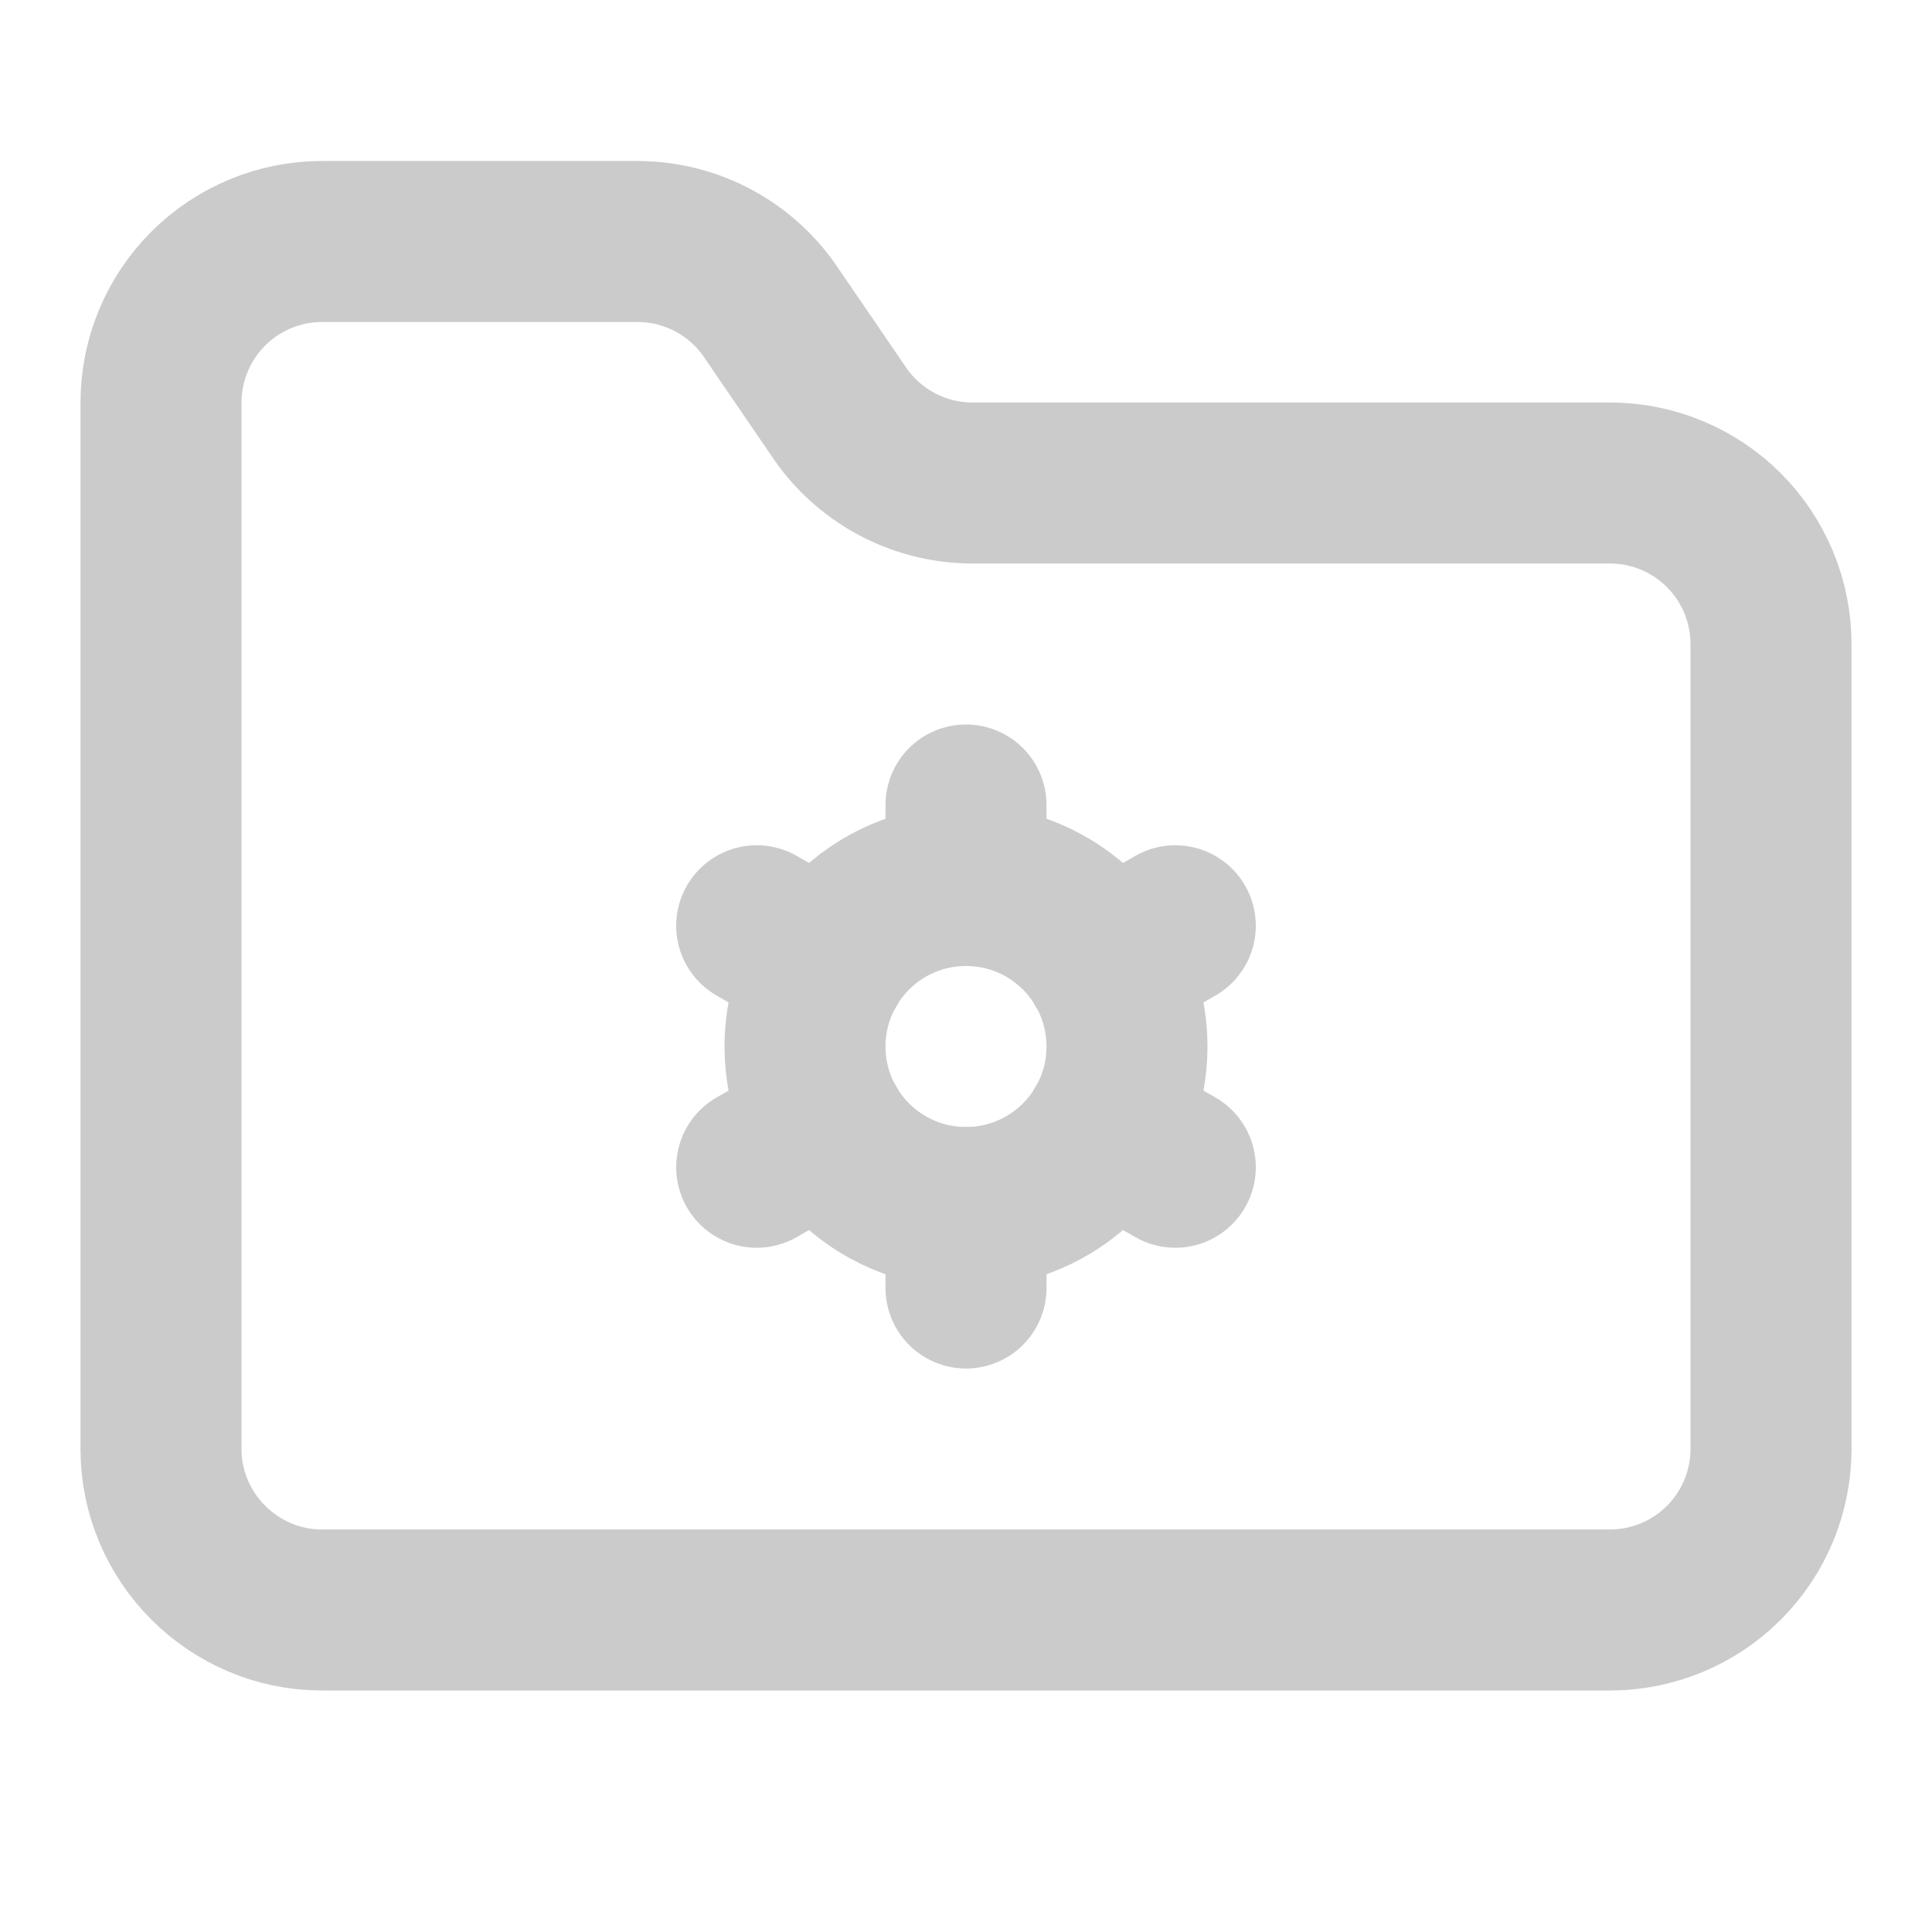 <svg width="24" height="24" viewBox="0 0 24 24" fill="none" xmlns="http://www.w3.org/2000/svg">
<path d="M4 20H20C20.53 20 21.039 19.789 21.414 19.414C21.789 19.039 22 18.53 22 18V8C22 7.47 21.789 6.961 21.414 6.586C21.039 6.211 20.53 6 20 6H12.07C11.741 5.998 11.417 5.915 11.127 5.758C10.838 5.601 10.591 5.375 10.41 5.1L9.59 3.9C9.409 3.625 9.162 3.399 8.873 3.242C8.583 3.085 8.259 3.002 7.93 3H4C3.47 3 2.961 3.211 2.586 3.586C2.211 3.961 2 4.47 2 5V18C2 19.1 2.9 20 4 20Z" stroke="#CBCBCB" stroke-width="2" stroke-linecap="round" stroke-linejoin="round"/>
<path d="M12 15C13.105 15 14 14.105 14 13C14 11.895 13.105 11 12 11C10.895 11 10 11.895 10 13C10 14.105 10.895 15 12 15Z" stroke="#CBCBCB" stroke-width="2" stroke-linecap="round" stroke-linejoin="round"/>
<path d="M12 10V11" stroke="#CBCBCB" stroke-width="2" stroke-linecap="round" stroke-linejoin="round"/>
<path d="M12 15V16" stroke="#CBCBCB" stroke-width="2" stroke-linecap="round" stroke-linejoin="round"/>
<path d="M14.6 11.5L13.73 12" stroke="#CBCBCB" stroke-width="2" stroke-linecap="round" stroke-linejoin="round"/>
<path d="M10.27 14L9.4 14.5" stroke="#CBCBCB" stroke-width="2" stroke-linecap="round" stroke-linejoin="round"/>
<path d="M14.6 14.5L13.73 14" stroke="#CBCBCB" stroke-width="2" stroke-linecap="round" stroke-linejoin="round"/>
<path d="M10.27 12L9.4 11.5" stroke="#CBCBCB" stroke-width="2" stroke-linecap="round" stroke-linejoin="round"/>
</svg>
